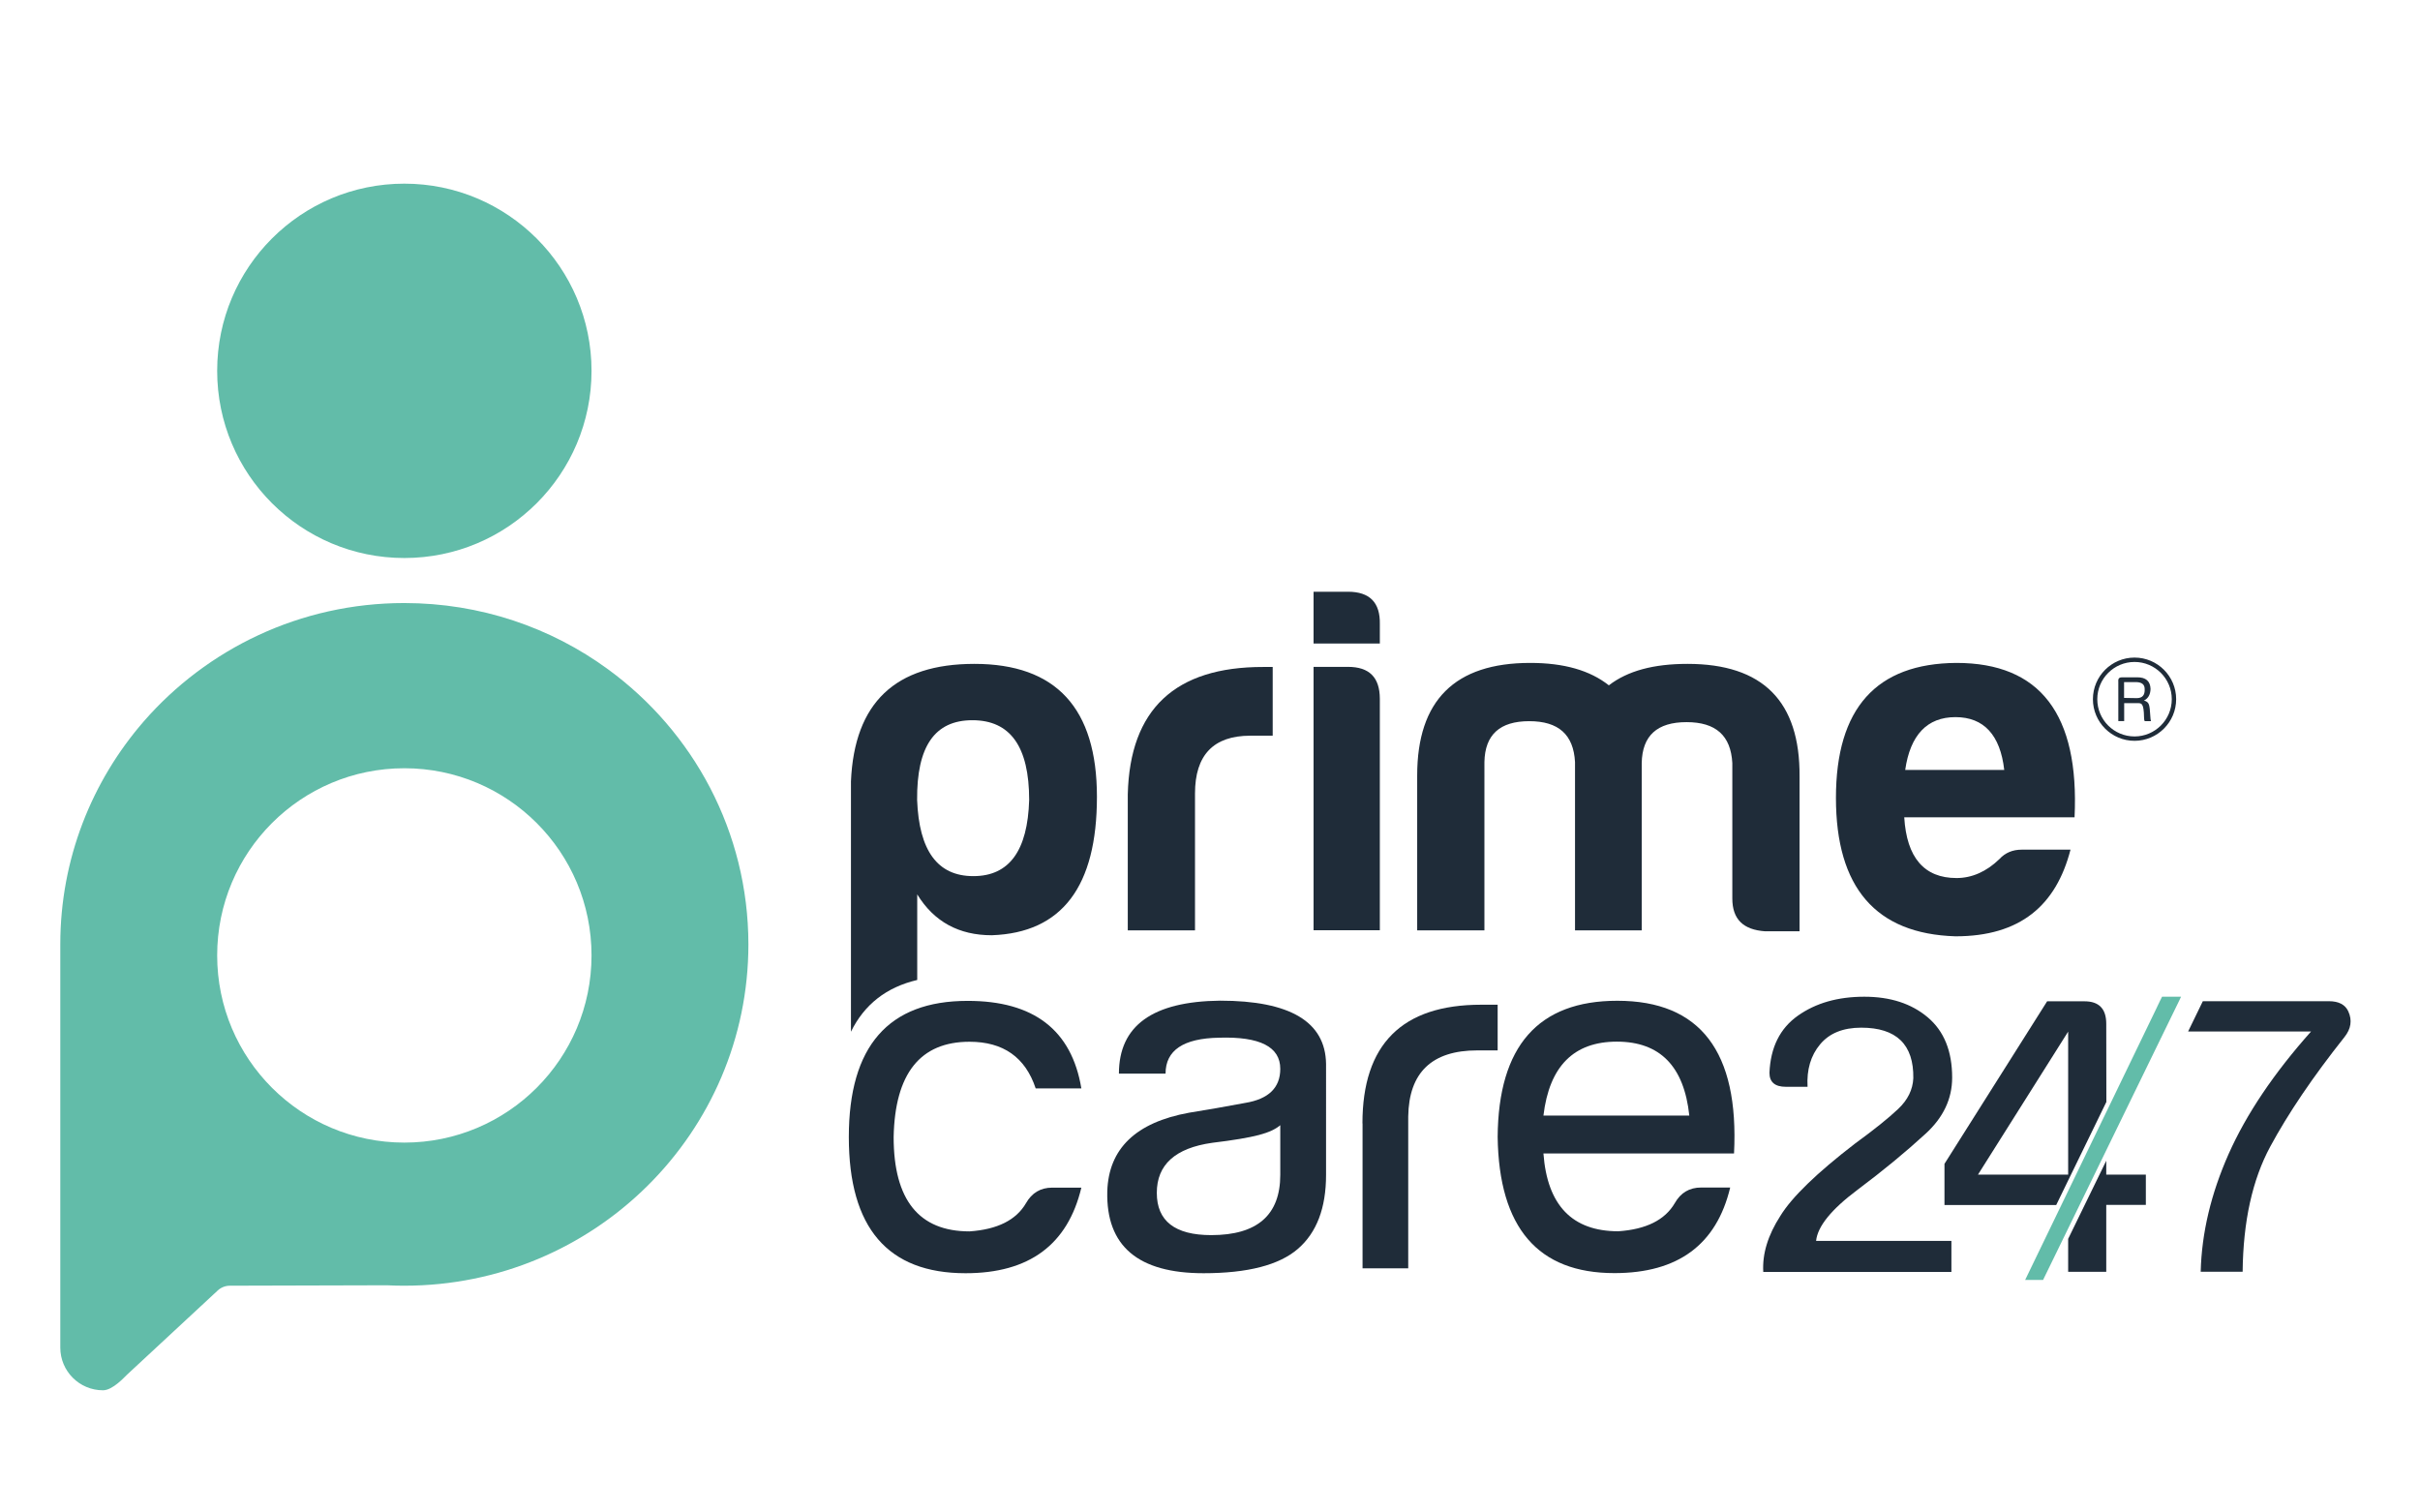 <?xml version="1.0" encoding="utf-8"?>
<!-- Generator: Adobe Illustrator 24.3.0, SVG Export Plug-In . SVG Version: 6.00 Build 0)  -->
<svg version="1.1" xmlns="http://www.w3.org/2000/svg" xmlns:xlink="http://www.w3.org/1999/xlink" x="0px" y="0px"
	 viewBox="0 0 2267.7 1417.3" style="enable-background:new 0 0 2267.7 1417.3;" xml:space="preserve">
<style type="text/css">
	.st0{display:none;}
	.st1{display:inline;fill:#1F2C39;}
	.st2{display:inline;}
	.st3{clip-path:url(#SVGID_2_);fill:#62BCA9;}
	.st4{clip-path:url(#SVGID_2_);fill:#FFFFFF;}
	.st5{display:none;fill:#1F2C39;}
	.st6{clip-path:url(#SVGID_4_);fill:#62BCA9;}
	.st7{clip-path:url(#SVGID_4_);fill:#1F2C39;}
</style>
<g id="Layer_1" class="st0">
	<rect y="2" class="st1" width="2267.7" height="1415.4"/>
	<g class="st2">
		<defs>
			<rect id="SVGID_1_" y="0" width="2267.7" height="1417.3"/>
		</defs>
		<clipPath id="SVGID_2_">
			<use xlink:href="#SVGID_1_"  style="overflow:visible;"/>
		</clipPath>
		<path class="st3" d="M791.3,641.1c-32.7-23.9-73.1-38-116.9-38c-59.7,0-113.2,26.3-149.3,67.8c-29.9,34.3-48,79-48,128v231.3
			c0,13.5,11,24.5,24.5,24.5c5.7,0,12.4-7.7,13.7-8.9l52.1-48.3c1.9-1.8,4.4-2.7,7-2.8l90.2-0.2v0c3.3,0.2,6.6,0.2,9.9,0.2
			c109,0,197.3-87.7,197.3-195.8C871.7,734.2,840,676.8,791.3,641.1 M674.4,912.6c-59.3,0-107.3-48.1-107.3-107.3
			c0-59.3,48.1-107.3,107.3-107.3c59.3,0,107.3,48.1,107.3,107.3C781.7,864.5,733.7,912.6,674.4,912.6"/>
		<path class="st3" d="M781.7,470c0,59.3-48.1,107.3-107.3,107.3c-59.3,0-107.3-48.1-107.3-107.3c0-59.3,48.1-107.3,107.3-107.3
			C733.7,362.7,781.7,410.7,781.7,470"/>
		<path class="st4" d="M1011.4,793.7c40.3-1.4,60.3-28,60.3-79.4c0-50.8-23.4-76.3-70.3-76.3c-45.4,0-68.8,22.3-70.8,67.4V849
			c7.7-15.6,20.3-25.5,38-29.7v-49.1C978.2,786,992.5,793.7,1011.4,793.7 M1000.2,670.3c21.7,0,32.6,15.1,32.6,45.7
			c-0.9,29.1-11.4,43.7-32,43.7c-20.6,0-31.1-14.6-32.3-43.7C968.2,685.5,978.5,670.3,1000.2,670.3"/>
		<path class="st4" d="M1089.3,712.9v78h38.6v-78.5c0-22,10.6-33.1,31.7-33.1h12.9v-39.4h-5.4
			C1116.5,639.8,1090.5,664.1,1089.3,712.9"/>
		<path class="st4" d="M1215.6,639.8h-19.7v151.1h38V658.1C1233.8,645.8,1227.8,639.8,1215.6,639.8"/>
		<path class="st4" d="M1215.6,596.7h-19.7v29.7h38v-11.1C1234.1,602.9,1228.1,596.7,1215.6,596.7"/>
		<path class="st4" d="M1410.3,638.1c-19.4,0-34.3,4-45.1,12.3c-10.9-8.6-25.7-12.9-45.1-12.9c-43.1,0-64.8,21.4-64.8,64.5v88.8
			h38.6v-96.5c0.3-15.7,8.9-23.4,25.7-23.4s25.4,7.7,26.3,23.4v96.5h38.3v-96c0.3-15.7,8.9-23.4,25.7-23.4
			c16.8,0,25.4,7.7,26.3,23.4v77.7c0,12,6.3,18,18.8,18.8h19.7v-88.8C1474.9,659.5,1453.5,638.1,1410.3,638.1"/>
		<path class="st4" d="M1564.6,637.5c-46,0.3-69.1,26-69.1,77.4c0,51.4,22.8,78,68.5,79.4c37.1,0,57.7-17.7,66-49.7h-28
			c-5.1,0-9.4,1.7-12.8,5.4c-7.4,7.1-15.7,10.9-24.6,10.9c-18.6,0-28.6-11.7-30-34.8h97.7C1635.1,666.9,1612.5,637.5,1564.6,637.5
			 M1535.1,698.9c2.9-20,12.6-30.3,28.8-30.3c16.3,0,25.7,10.3,28,30.3H1535.1z"/>
		<path class="st4" d="M1666.7,682.2c-13.2,0-23.9-10.7-23.9-23.9c0-13.2,10.7-23.9,23.9-23.9c13.2,0,23.9,10.7,23.9,23.9
			C1690.6,671.4,1679.9,682.2,1666.7,682.2 M1666.7,636.9c-11.8,0-21.3,9.6-21.3,21.3s9.6,21.3,21.3,21.3c11.8,0,21.3-9.6,21.3-21.3
			S1678.5,636.9,1666.7,636.9"/>
		<path class="st4" d="M1657.3,647.8c0-1.4,0.7-2.1,2.1-2.1h8.7c5,0,7.6,2.2,7.7,6.7c-0.1,3.2-1.4,5.4-3.8,6.6
			c1.5,0.3,2.5,1.1,2.9,2.3c0.4,1.2,0.6,3.1,0.7,5.9c0.1,2,0.2,3.2,0.4,3.5h-3.5c-0.3-0.4-0.4-1.2-0.4-2.2c0-3.9-0.4-6.3-1.1-7.1
			c-0.4-0.6-1.1-0.9-2.1-0.9h-8.2v10.3h-3.4V647.8z M1668,657.7c3.2,0,4.7-1.7,4.5-5.2c0-2.5-1.5-3.8-4.5-4h-7.4v9.1L1668,657.7z"/>
		<path class="st4" d="M1062.7,881.5h-26.2c-6-17.9-18.6-26.8-37.9-26.8c-28.3,0-42.8,18.2-43.5,54.7c0,36.1,14.5,54.1,43.5,54.1
			c16-1.1,26.8-6.5,32.4-16.2c3.3-6,8.4-8.9,15.1-8.9h16.7c-7.8,32.7-29.9,49.1-66.4,49.1c-44.6,0-66.9-26-66.9-78.1
			s22.7-78.1,68.1-78.1C1035.3,831.3,1057.1,848,1062.7,881.5"/>
		<path class="st4" d="M1156.7,889.9c13.4-2.2,20.1-8.7,20.1-19.5c0-12.6-11.7-18.6-35.1-17.8c-20.5,0.4-30.7,7.3-30.7,20.6h-26.8
			c0-27.5,19.3-41.5,58-41.8c40.2,0,60.4,12.1,60.8,36.3v63.6c0,19-5.4,33.1-16.2,42.4c-10.8,9.3-28.8,13.9-54.1,13.9
			c-37.6,0-56-15.6-55.2-46.9c0.7-24.5,16.4-39.6,46.9-45.2C1134,894,1144.8,892.1,1156.7,889.9 M1164.5,908.3
			c-5.6,1.5-14.5,3-26.8,4.5c-21.2,3-31.8,12.6-31.8,28.7c0,16.2,10.4,24.3,31.2,24.3c26.4,0,39.6-11.5,39.6-34.6v-28.5
			C1174.2,904.9,1170.1,906.8,1164.5,908.3"/>
		<path class="st4" d="M1223.9,901.6c0-45.4,22.7-68.1,68.1-68.1h9.5v26.2h-11.7c-26,0-39.2,12.6-39.6,37.9v87h-26.2V901.6z"/>
		<path class="st4" d="M1327.7,918.9c2.2,29.8,16.5,44.6,43,44.6c16-1.1,26.8-6.5,32.4-16.2c3.3-6,8.4-8.9,15.1-8.9h16.7
			c-7.8,32.7-29.9,49.1-66.4,49.1c-43.9,0-66.2-26-66.9-78.1c0.4-52.1,23.2-78.1,68.6-78.1c47.6,0,69.9,29.2,66.9,87.6H1327.7z
			 M1369.8,854.7c-24.7,0-38.8,14.1-42.1,42.4h83.7C1408.4,868.9,1394.5,854.7,1369.8,854.7"/>
		<path class="st4" d="M1506.4,913.1c11-8,19.2-14.6,24.7-19.8c5.5-5.2,8.4-11.1,8.7-17.6c0.3-19.3-9.7-29-29.9-29
			c-10.4,0-18.3,3.2-23.6,9.6c-5.3,6.4-7.7,14.5-7.1,24.3h-12.5c-6.2,0-9.4-2.7-9.4-8c0.6-14.6,6-25.5,16.3-32.8
			c10.3-7.3,23-10.9,38.1-10.9c14.9,0,27,3.9,36.3,11.8c9.4,7.9,14,19.4,14,34.6c0,12.2-5.1,22.9-15.2,32.1
			c-11.3,10.4-24.4,21.2-39.2,32.3c-14.9,11.1-22.7,20.9-23.6,29.2h77.6v17.8h-107.9c-0.6-10.4,2.7-21.1,9.8-32.1
			C1470.2,943.9,1484.4,930.1,1506.4,913.1"/>
		<path class="st4" d="M1789.3,837.3c-1.8-3.9-5.5-5.8-11.1-5.8h-72.3l-8.5,17.4h70.5c-21.4,24.1-37.2,47.5-47.3,70.2
			c-10.1,22.7-15.5,45.3-16.1,67.6h24.1c0.3-28.8,5.6-52.8,15.8-71.8c10.3-19,24.4-40,42.6-62.9
			C1790.9,847.3,1791.6,842.4,1789.3,837.3"/>
		<path class="st4" d="M1650.5,844.5c0-8.6-4.2-12.9-12.5-12.9h-21.4l-58.9,93.2v23.6h64.1l28.8-59.1L1650.5,844.5z M1628.6,931
			h-51.7l51.7-82V931z"/>
		<polygon class="st4" points="1650.5,923 1628.6,967.8 1628.6,986.7 1650.5,986.7 1650.5,948.4 1673.2,948.4 1673.2,931 
			1650.5,931 		"/>
		<polygon class="st3" points="1692.3,828.9 1683.6,828.9 1682.5,828.9 1681.2,831.5 1678.7,836.8 1603.9,991.4 1605,991.4 
			1613.2,991.4 1614.2,991.4 1683.7,848.9 1692.1,831.5 1693.4,828.9 		"/>
	</g>
</g>
<g id="Layer_1_copy">
	<rect y="2" class="st5" width="2267.7" height="1415.4"/>
	<g>
		<defs>
			<rect id="SVGID_3_" x="-723" y="-420.4" width="3705.2" height="2315.7"/>
		</defs>
		<clipPath id="SVGID_4_">
			<use xlink:href="#SVGID_3_"  style="overflow:visible;"/>
		</clipPath>
		<path class="st6" d="M569.8,627.2c-53.4-39.1-119.5-62.1-191-62.1c-97.5,0-184.9,43-244,110.8C86.1,731.9,56.5,805,56.5,884.9
			v377.9c0,22.1,17.9,40,40,40c9.2,0,20.3-12.6,22.4-14.5l85.1-79c3.1-2.9,7.2-4.5,11.4-4.5l147.3-0.4v0c5.4,0.3,10.8,0.4,16.2,0.4
			c178,0,322.4-143.2,322.4-319.9C701.2,779.2,649.5,685.4,569.8,627.2 M378.9,1070.7c-96.9,0-175.4-78.5-175.4-175.4
			c0-96.9,78.5-175.4,175.4-175.4c96.9,0,175.4,78.5,175.4,175.4C554.3,992.2,475.7,1070.7,378.9,1070.7"/>
		<path class="st6" d="M554.3,347.5c0,96.9-78.5,175.4-175.4,175.4c-96.9,0-175.4-78.5-175.4-175.4c0-96.9,78.5-175.4,175.4-175.4
			C475.7,172.1,554.3,250.7,554.3,347.5"/>
		<path class="st7" d="M929.4,876.4c65.8-2.3,98.5-45.7,98.5-129.7c0-83.1-38.3-124.6-114.8-124.6c-74.2,0-112.5,36.4-115.7,110.1
			v234.6c12.5-25.5,33.2-41.7,62.1-48.5v-80.2C875.3,863.8,898.6,876.4,929.4,876.4 M911.2,674.9c35.5,0,53.2,24.7,53.2,74.7
			c-1.4,47.6-18.7,71.4-52.3,71.4c-33.6,0-50.9-23.8-52.7-71.4C859,699.6,875.8,674.9,911.2,674.9"/>
		<path class="st7" d="M1056.8,744.4v127.4h63V743.5c0-35.9,17.3-54.1,51.8-54.1h21v-64.4h-8.9
			C1101.2,624.9,1058.7,664.6,1056.8,744.4"/>
		<path class="st7" d="M1263.1,624.9h-32.2v246.8h62.1v-217C1292.9,634.7,1283.1,624.9,1263.1,624.9"/>
		<path class="st7" d="M1263.1,554.5h-32.2V603h62.1v-18.2C1293.4,564.7,1283.6,554.5,1263.1,554.5"/>
		<path class="st7" d="M1581.3,622.1c-31.7,0-56,6.5-73.7,20.1c-17.7-14-42-21-73.7-21c-70.5,0-105.9,35-105.9,105.5v145.1h63V714.1
			c0.5-25.7,14.5-38.3,42-38.3s41.5,12.6,42.9,38.3v157.7h62.5V715c0.5-25.7,14.5-38.3,42-38.3c27.5,0,41.5,12.6,42.9,38.3v126.9
			c0,19.6,10.3,29.4,30.8,30.8h32.2V727.6C1686.8,657.1,1651.8,622.1,1581.3,622.1"/>
		<path class="st7" d="M1833.3,621.2c-75.1,0.5-112.9,42.5-112.9,126.5s37.3,127.4,112,129.7c60.7,0,94.3-28.9,107.8-81.2h-45.7
			c-8.4,0-15.4,2.8-21,8.9c-12.1,11.7-25.7,17.7-40.1,17.7c-30.3,0-46.7-19.1-49-56.9h159.6C1948.6,669.3,1911.7,621.2,1833.3,621.2
			 M1785.3,721.5c4.7-32.7,20.5-49.5,47.1-49.5c26.6,0,42,16.8,45.7,49.5H1785.3z"/>
		<path class="st7" d="M2000.2,694.2c-21.5,0-39-17.5-39-39c0-21.5,17.5-39,39-39c21.5,0,39,17.5,39,39
			C2039.2,676.7,2021.7,694.2,2000.2,694.2 M2000.2,620.3c-19.2,0-34.9,15.6-34.9,34.9s15.6,34.9,34.9,34.9
			c19.2,0,34.9-15.6,34.9-34.9S2019.4,620.3,2000.2,620.3"/>
		<path class="st7" d="M1984.9,638.1c0-2.3,1.1-3.4,3.4-3.4h14.3c8.2-0.1,12.4,3.6,12.6,11c-0.2,5.2-2.2,8.8-6.2,10.8
			c2.4,0.5,4,1.7,4.7,3.8c0.6,1.9,1,5.1,1.2,9.7c0.2,3.3,0.4,5.2,0.7,5.8h-5.8c-0.5-0.7-0.7-1.9-0.7-3.7c-0.1-6.4-0.7-10.2-1.8-11.7
			c-0.6-1-1.8-1.5-3.4-1.5h-13.4v16.8h-5.5V638.1z M2002.3,654.2c5.2,0,7.7-2.8,7.4-8.5c0-4.1-2.4-6.2-7.3-6.5h-12v14.8
			L2002.3,654.2z"/>
		<path class="st7" d="M1013.3,1019.9h-42.8c-9.7-29.2-30.4-43.7-62-43.7c-46.2,0-69.9,29.8-71.1,89.3c0,58.9,23.7,88.4,71.1,88.4
			c26.1-1.8,43.7-10.6,52.9-26.4c5.5-9.7,13.7-14.6,24.6-14.6h27.3c-12.8,53.5-48.9,80.2-108.5,80.2c-72.9,0-109.4-42.5-109.4-127.6
			c0-85.1,37.1-127.6,111.2-127.6C968.6,937.8,1004.2,965.2,1013.3,1019.9"/>
		<path class="st7" d="M1166.9,1033.5c21.9-3.6,32.8-14.3,32.8-31.9c0-20.7-19.1-30.4-57.4-29.2c-33.4,0.6-50.1,11.8-50.1,33.7
			h-43.7c0-45,31.6-67.7,94.8-68.4c65.6,0,98.7,19.8,99.3,59.2V1101c0,31-8.8,54.1-26.4,69.3c-17.6,15.2-47.1,22.8-88.4,22.8
			c-61.4,0-91.4-25.5-90.2-76.6c1.2-40.1,26.7-64.7,76.6-73.8C1129.8,1040.2,1147.4,1037.2,1166.9,1033.5 M1179.6,1063.6
			c-9.1,2.4-23.7,4.9-43.7,7.3c-34.6,4.9-51.9,20.5-51.9,46.9c0,26.4,17,39.6,51,39.6c43.1,0,64.7-18.8,64.7-56.5v-46.5
			C1195.4,1058.1,1188.8,1061.2,1179.6,1063.6"/>
		<path class="st7" d="M1276.7,1052.7c0-74.1,37.1-111.2,111.2-111.2h15.5v42.8h-19.1c-42.5,0-64.1,20.7-64.7,62v142.2h-42.8V1052.7
			z"/>
		<path class="st7" d="M1446.3,1080.9c3.6,48.6,27,72.9,70.2,72.9c26.1-1.8,43.7-10.6,52.9-26.4c5.5-9.7,13.7-14.6,24.6-14.6h27.3
			c-12.8,53.5-48.9,80.2-108.5,80.2c-71.7,0-108.2-42.5-109.4-127.6c0.6-85.1,38-127.6,112.1-127.6c77.8,0,114.2,47.7,109.4,143.1
			H1446.3z M1515.1,976.1c-40.4,0-63.3,23.1-68.8,69.3H1583C1578.1,999.2,1555.5,976.1,1515.1,976.1"/>
		<path class="st7" d="M1738.3,1071.6c18-13.1,31.4-23.9,40.4-32.4c9-8.5,13.7-18.1,14.2-28.8c0.5-31.6-15.8-47.4-48.8-47.4
			c-17,0-29.9,5.2-38.6,15.7c-8.7,10.4-12.6,23.7-11.7,39.7h-20.4c-10.2,0-15.3-4.4-15.3-13.1c1-23.8,9.8-41.6,26.6-53.5
			c16.8-11.9,37.5-17.8,62.3-17.8c24.3,0,44.1,6.4,59.4,19.3c15.3,12.9,22.9,31.7,22.9,56.5c0,19.9-8.3,37.4-24.8,52.5
			c-18.5,17-39.8,34.6-64.1,52.8c-24.3,18.2-37.2,34.1-38.6,47.7h126.8v29.1h-176.3c-1-17,4.4-34.5,16-52.5
			C1679.1,1121.8,1702.4,1099.2,1738.3,1071.6"/>
		<path class="st7" d="M2200.5,947.7c-2.9-6.3-9-9.5-18.2-9.5h-118.1l-13.8,28.4h115.2c-35,39.3-60.7,77.6-77.2,114.7
			c-16.5,37.2-25.3,73.9-26.2,110.4h39.3c0.5-47.1,9.1-86.2,25.9-117.3c16.8-31.1,39.9-65.3,69.6-102.7
			C2203.1,964,2204.3,956,2200.5,947.7"/>
		<path class="st7" d="M1973.7,959.4c0-14.1-6.8-21.1-20.4-21.1h-35l-96.2,152.3v38.6h104.7l47-96.6L1973.7,959.4z M1938,1100.7
			h-84.5l84.5-134V1100.7z"/>
		<polygon class="st7" points="1973.7,1087.7 1938,1160.9 1938,1191.8 1973.7,1191.8 1973.7,1129.1 2010.8,1129.1 2010.8,1100.7 
			1973.7,1100.7 		"/>
		<polygon class="st6" points="2042.1,934 2027.8,934 2026,934 2023.9,938.2 2019.8,946.8 1897.7,1199.4 1899.5,1199.4 
			1912.7,1199.4 1914.5,1199.4 2027.9,966.7 2041.8,938.2 2043.8,934 		"/>
	</g>
</g>
</svg>

